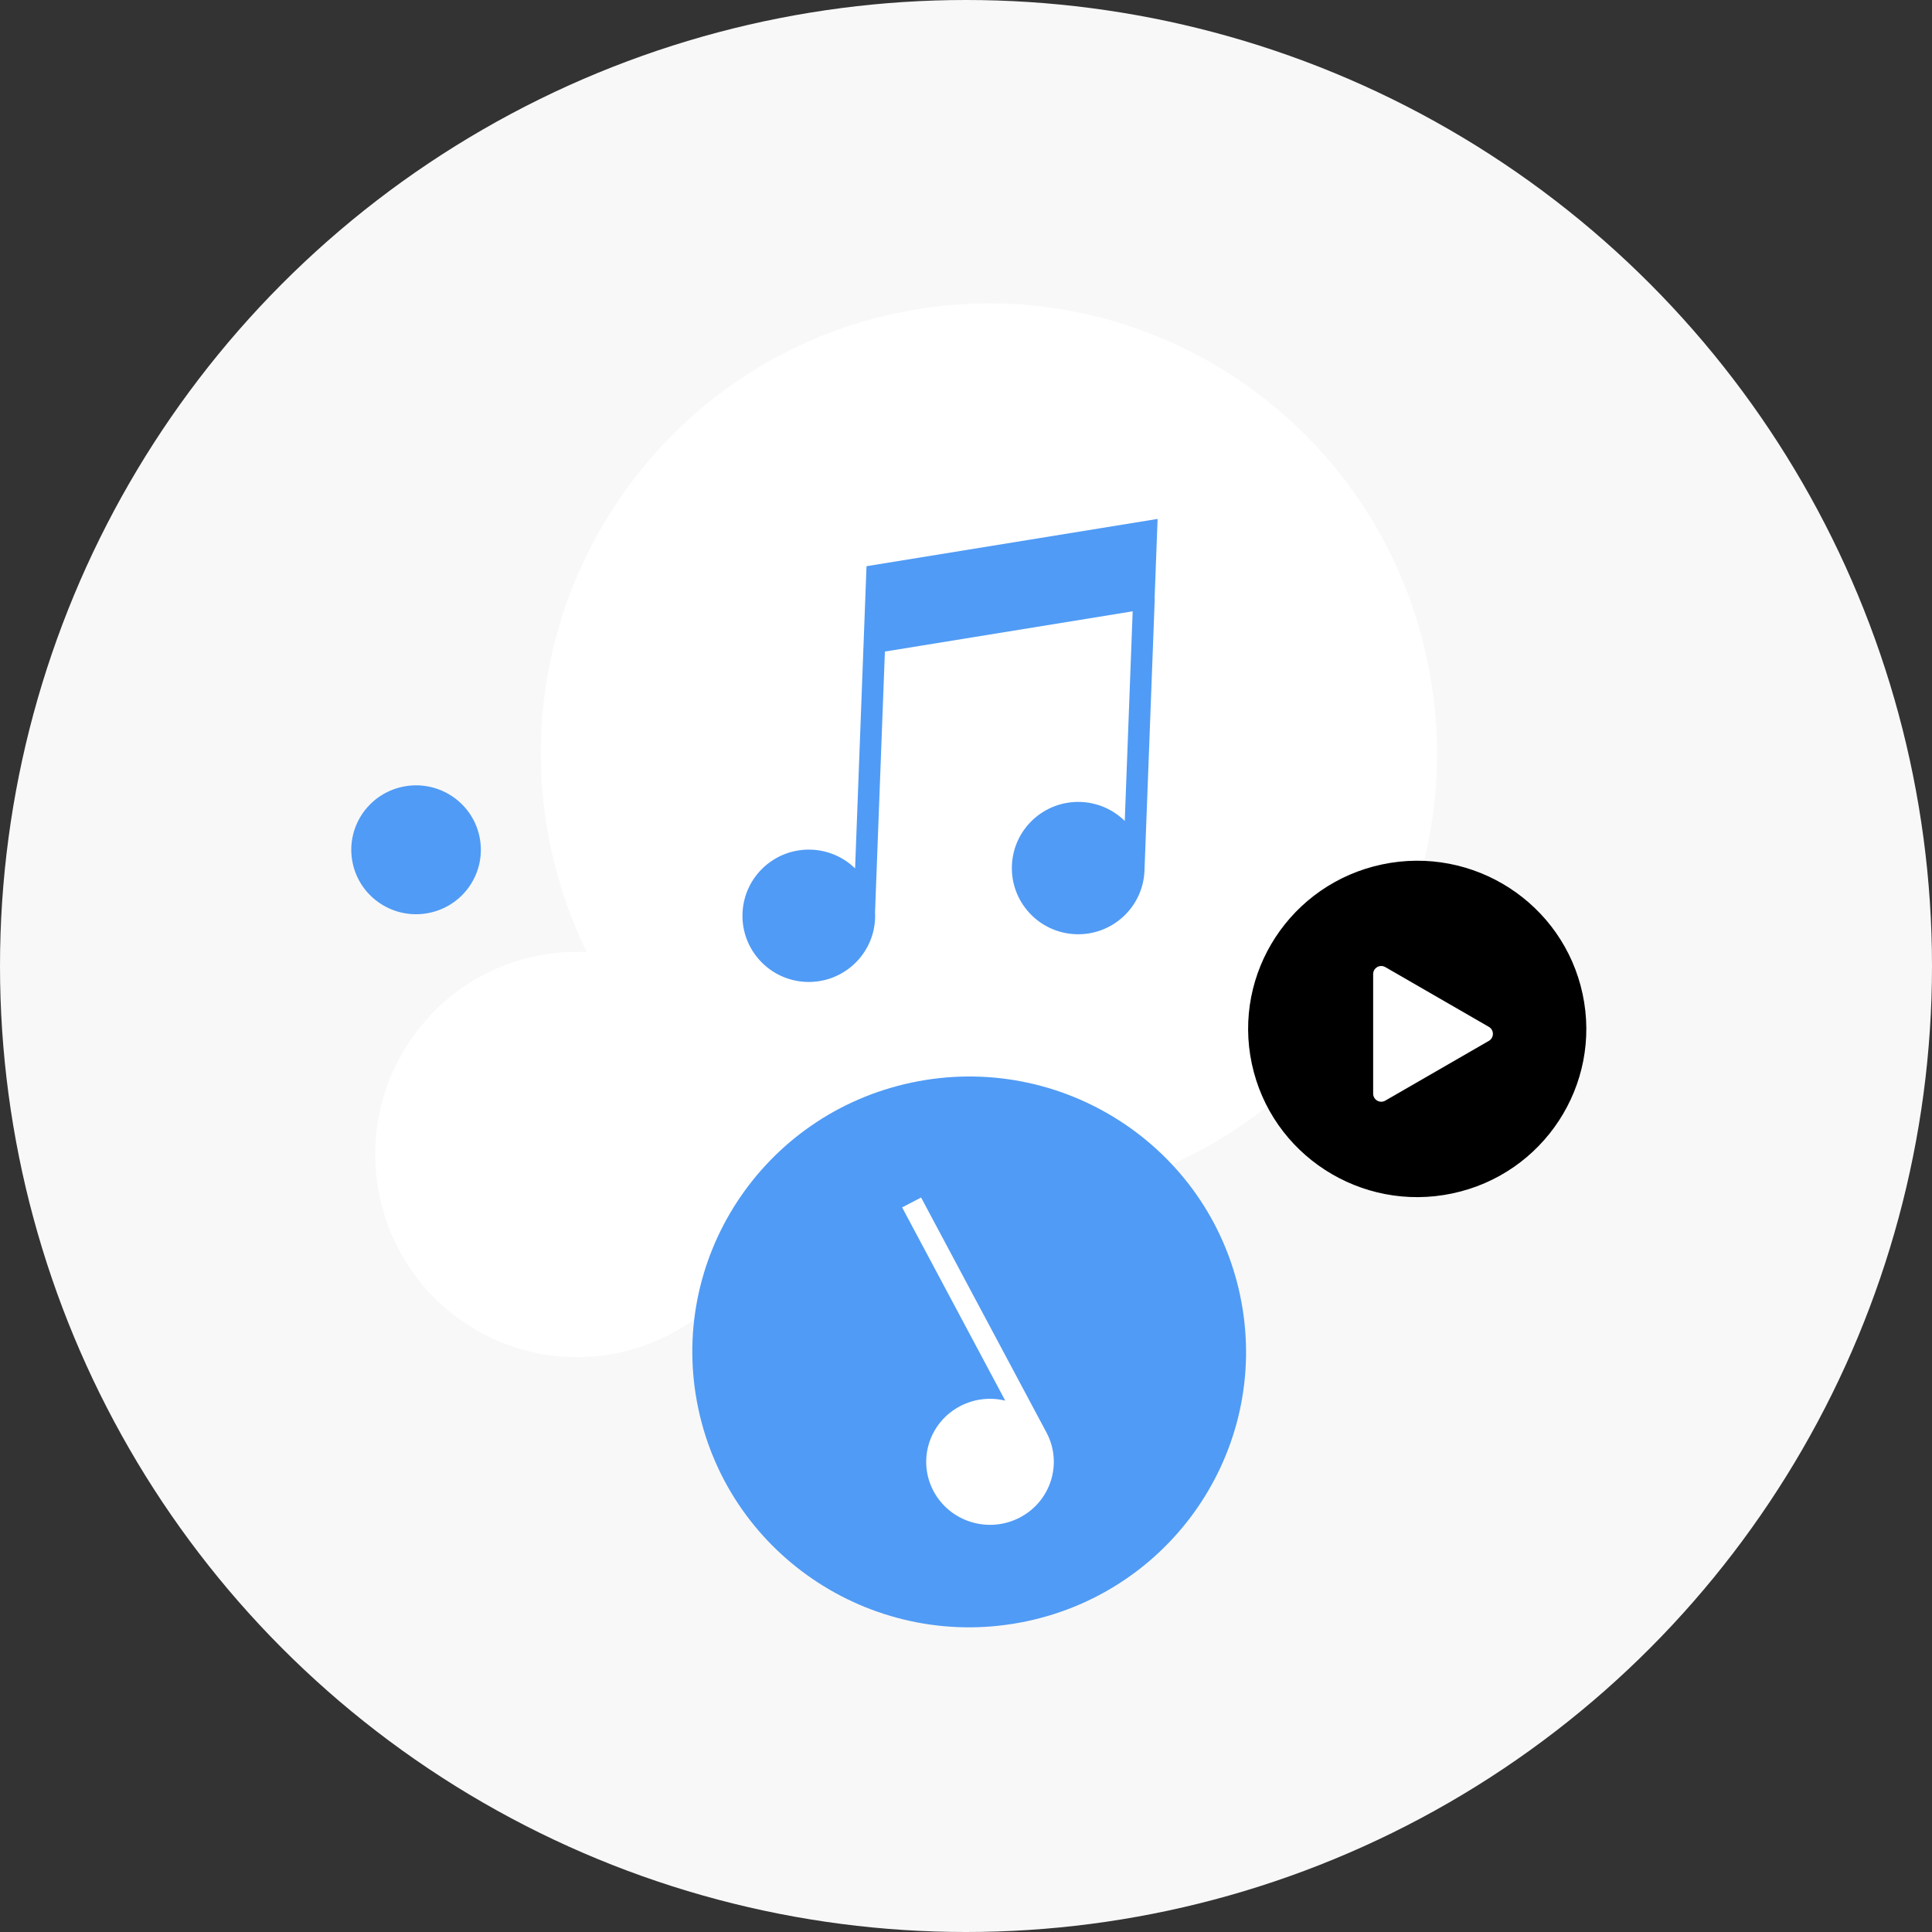 <svg width="100%" height="100%" viewBox="0 0 242 242" version="1.1" xmlns="http://www.w3.org/2000/svg" xmlns:xlink="http://www.w3.org/1999/xlink">
        <rect x="0" y="0" width="242" height="242" fill="#333333" stroke="none"/>
        <defs></defs>
        <g stroke="none" stroke-width="1" fill="none" fill-rule="evenodd">
            <g>
                <circle fill="#f8f8f8" cx="121" cy="121" r="121"></circle>
                <path d="M97.547,144.176 C97.763,156.096 89.556,166.88 77.514,169.443 C63.861,172.35 50.447,163.588 47.554,149.872 C44.661,136.157 53.384,122.683 67.037,119.776 C69.206,119.314 71.37,119.147 73.486,119.248 C71.486,115.15 69.953,110.741 68.968,106.073 C62.543,75.614 81.914,45.691 112.235,39.236 C142.555,32.782 172.344,52.241 178.769,82.699 C185.195,113.157 165.823,143.081 135.503,149.536 C122.087,152.392 108.776,150.174 97.547,144.176 Z" fill="#fff"></path>
                <g transform="translate(44, 98)">
                    <path d="M16.054,6.77 C16.983,11.132 14.182,15.416 9.798,16.34 C5.414,17.264 1.107,14.478 0.178,10.117 C-0.751,5.756 2.05,1.472 6.434,0.547 C10.818,-0.377 15.125,2.409 16.054,6.77" fill="#509bf5"></path>
                    <path d="M84.588,105.081 C65.854,109.029 47.449,97.124 43.479,78.489 C39.509,59.854 51.478,41.546 70.211,37.597 C88.945,33.648 107.35,45.554 111.32,64.189 C115.29,82.824 103.321,101.131 84.588,105.081 Z" fill="#509bf5"></path>
                    <path d="M154.237,26.515 C156.662,37.896 149.352,49.078 137.91,51.49 C126.468,53.902 115.227,46.631 112.802,35.249 C110.377,23.868 117.687,12.686 129.129,10.274 C140.571,7.862 151.812,15.133 154.237,26.515" fill="#000"></path>
                </g>
                <path d="M140.886,102.831 L141.877,76.573 L110.84,81.613 L109.607,114.259 C109.621,114.511 109.623,114.766 109.613,115.023 C109.441,119.597 105.583,123.166 100.997,122.994 C96.411,122.821 92.833,118.974 93.006,114.399 C93.178,109.824 97.036,106.256 101.622,106.428 C103.764,106.509 105.686,107.391 107.108,108.774 L108.162,80.852 L108.163,80.852 L108.538,70.921 L145,65 L144.623,74.979 L144.643,74.979 L143.355,109.085 C143.163,113.641 139.314,117.19 134.74,117.018 C130.155,116.846 126.577,112.998 126.75,108.423 C126.922,103.849 130.78,100.28 135.366,100.452 C137.525,100.533 139.46,101.429 140.886,102.831 Z" fill="#509bf5"></path>
                <path d="M131.093,179.458 L115.376,150 L113,151.237 L125.915,175.442 C124.082,174.996 122.083,175.187 120.281,176.124 C116.377,178.157 114.88,182.93 116.938,186.786 C118.996,190.642 123.829,192.12 127.734,190.088 C131.627,188.061 133.126,183.308 131.093,179.458 Z" fill="#fff"></path>
                <path d="M186.493,130.378 L173.521,137.863 C172.845,138.253 172,137.765 172,136.986 L172,122.015 C172,121.235 172.845,120.747 173.521,121.137 L186.493,128.623 C187.169,129.012 187.169,129.988 186.493,130.378" fill="#fff"></path>
            </g>
        </g>
    </svg>